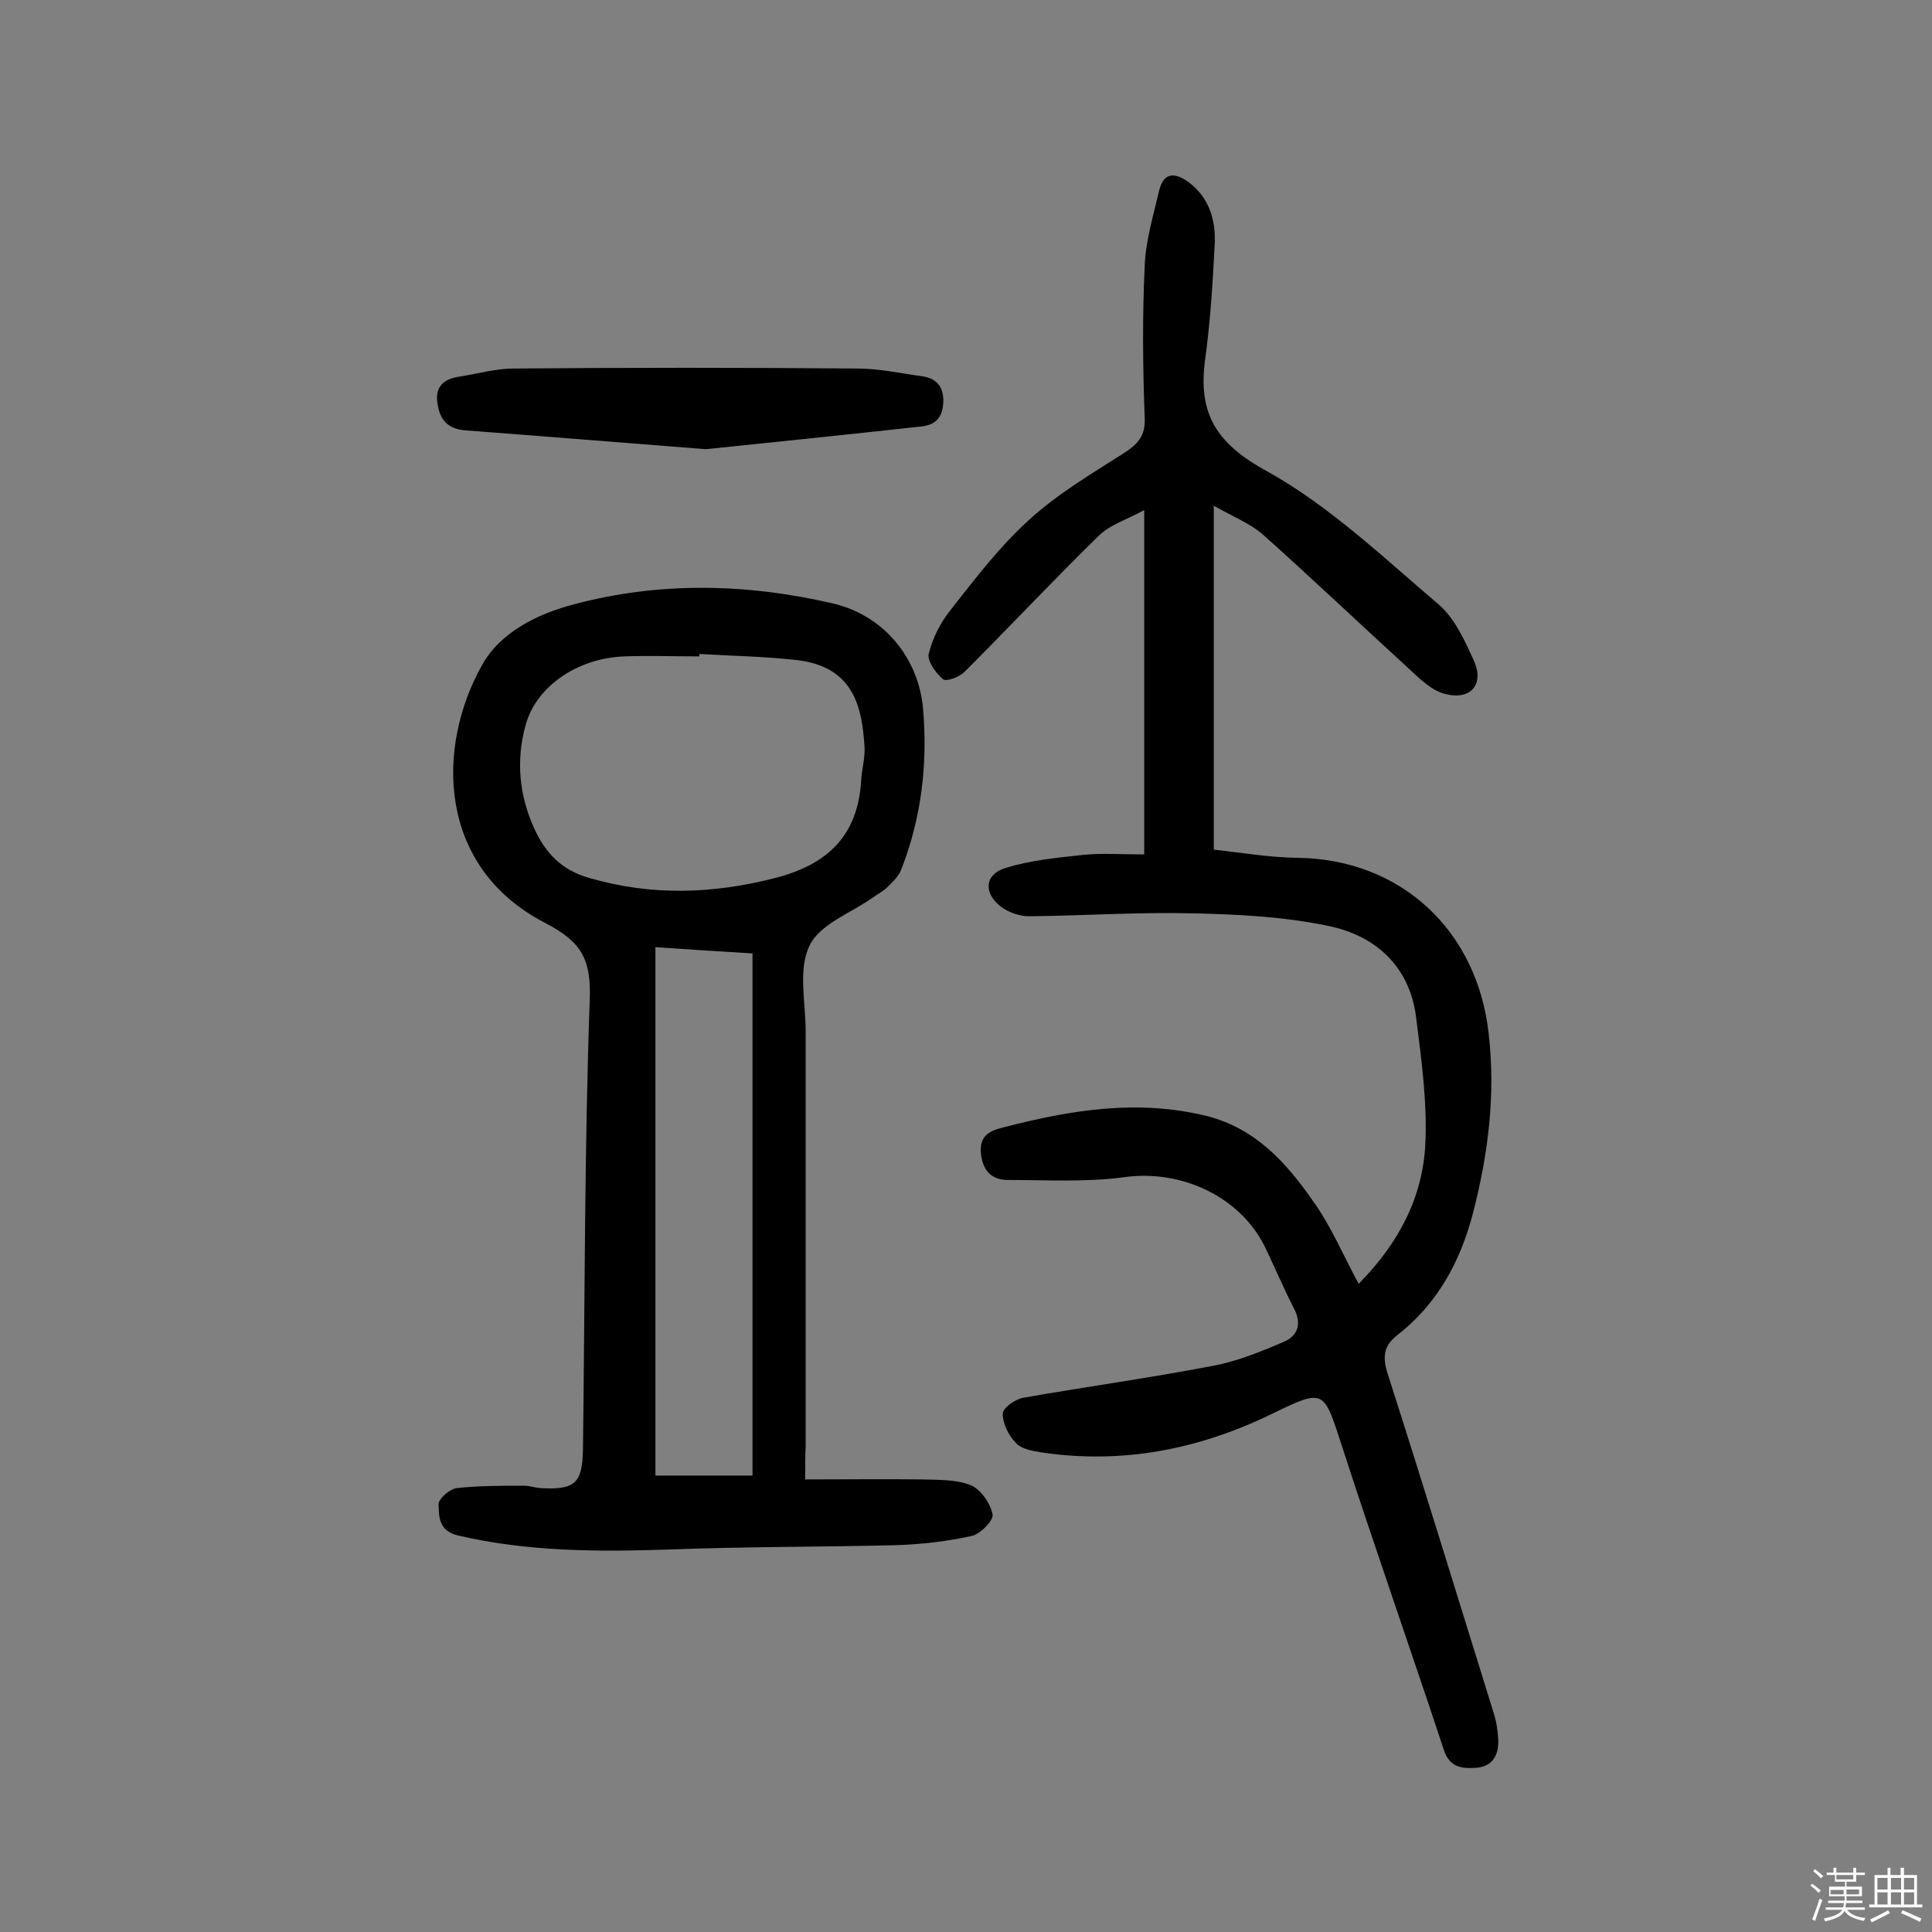 <svg enable-background="new 0 0 400 400" viewBox="0 0 400 400" xmlns="http://www.w3.org/2000/svg"><rect x="0" y="0" width="400" height="400" fill="#808080" stroke="none"/><path d="m374.8 390.4.4-.4c.7.5 1.3 1 1.8 1.4l-.5.5c-.5-.6-1.1-1.1-1.7-1.5zm1 7.3-.6-.3c.5-1.4 1.1-2.8 1.5-4.3.2.1.4.2.6.3-.5 1.3-1 2.8-1.5 4.3zm-.4-10.3.4-.4c.4.3 1 .8 1.7 1.4l-.5.5c-.4-.5-1-1-1.6-1.5zm2.5.3h1.7v-1h.6v1h3.5v-1h.6v1h1.8v.5h-1.8v1.4h-2v1h3.2v2h-3.2v.9h3.3v.5h-3.4c0 .3-.1.6-.1.9h4v.5h-3.7c.7.9 1.9 1.5 3.8 1.7-.1.2-.2.4-.3.6-2.1-.4-3.5-1.1-4-2.1-.4 1-1.8 1.7-4 2.2-.1-.2-.2-.4-.3-.6 2.1-.4 3.4-1 3.8-1.8h-3.4v-.5h3.6c.1-.3.1-.6.2-.9h-3.3v-.5h3.4c0-.3 0-.6 0-.9h-3.2v-2h3.3v-1h-2.1v-1.4h-1.7v-.5zm1.1 3.5v1h2.7c0-.3 0-.4 0-.4 0-.1 0-.2 0-.2 0-.1 0-.2 0-.3h-2.7zm1.2-3v.9h3.5v-.9zm4.7 3h-2.6v.6.4h2.6z" fill="#fbfafc"/><path d="m393.6 386.7h.6v1.5h2.7v6.1h1.1v.6h-11v-.6h1.1v-6.1h2.7v-1.5h.6v1.5h2.1v-1.5zm-2.7 8.8.4.6c-1.2.6-2.5 1.3-3.8 1.9-.1-.2-.2-.4-.3-.6 1.2-.6 2.5-1.2 3.7-1.9zm-2.2-6.7v2.4h2.1v-2.4zm0 3v2.5h2.1v-2.5zm2.8-3v2.4h2.1v-2.4zm0 3v2.5h2.1v-2.5zm6 6.1c-1.4-.7-2.7-1.3-3.9-1.8l.3-.6c1.5.6 2.7 1.2 3.9 1.7zm-1.2-9.1h-2.1v2.4h2.1zm-2.1 3v2.5h2.1v-2.5z" fill="#fbfafc"/><g fill="#010000"><path d="m281.3 265.8c8.4-8.5 13.3-18.1 13.8-29 .4-8.6-.8-17.4-1.9-26.1-1.3-10.6-8.4-17-18.2-19-9.1-1.9-18.6-2.4-27.9-2.6-11.3-.3-22.7.5-34.1.6-1.9 0-4.2-.8-5.8-2-3.7-2.9-3.3-6.7 1-8 5.1-1.6 10.6-2.1 16-2.7 3.9-.4 8-.1 12.7-.1 0-23.8 0-46.9 0-71.3-3.4 1.9-7.1 3-9.5 5.4-9.4 9.2-18.4 18.8-27.7 28.1-1.1 1.1-3.8 2.1-4.5 1.5-1.5-1.3-3.3-3.8-2.9-5.3.8-3.2 2.4-6.4 4.5-9 5.1-6.5 10.2-13.2 16.3-18.7 5.8-5.3 12.7-9.4 19.3-13.6 3-1.9 4.8-3.6 4.6-7.5-.4-10.5-.5-21 0-31.5.2-5.2 1.8-10.4 3-15.6 1-4 3.5-3.6 6.2-1.6 4.1 3.1 5.5 7.7 5.3 12.5-.4 8.1-.9 16.2-2 24.2-1.5 11.1 2.3 17.3 12.7 23 13 7.2 24.2 17.9 35.6 27.6 3.4 2.9 5.5 7.6 7.4 11.8 2.1 4.8-.7 8.1-5.9 6.8-2.6-.6-5-2.8-7-4.7-10.3-9.4-20.4-19-30.8-28.3-2.6-2.3-6-3.6-10.2-6v71.2c5.4.6 11.3 1.6 17.2 1.7 21.4.2 37.3 14.9 39.7 36.3 1.5 12.8-.1 25.2-3.3 37.5-2.6 9.9-7.4 18.7-15.7 25.1-2.6 2.1-3 4.2-2 7.6 7.5 23.4 14.7 46.9 22 70.4.6 1.8.9 3.8 1 5.7.1 3.1-1.1 5.5-4.5 5.8-3 .2-5.6 0-6.8-3.8-6.9-20.9-14.2-41.6-21-62.6-3.9-12-3.6-12.2-14.7-6.8-15.1 7.3-30.9 10.4-47.6 7.9-1.9-.3-4.2-.7-5.3-2-1.5-1.5-2.7-4-2.7-6 0-1.2 2.6-3 4.2-3.3 13.1-2.3 26.2-4.1 39.2-6.6 5-.9 9.9-2.9 14.6-4.9 3.2-1.3 4-3.9 2.2-7.2-2-3.9-3.7-7.9-5.6-11.9-5-10.9-17.4-16.7-29.3-15.1-7.9 1.1-16.1.6-24.2.6-3.3 0-5.2-1.8-5.6-5.4-.4-3.8 1.8-4.8 4.7-5.5 13.9-3.6 27.8-5.9 42.2-2.3 10 2.6 16.3 9.6 21.8 17.5 3.7 5.1 6.2 11.1 9.5 17.2z"/><path d="m166.7 306.3c8.5 0 16.4-.1 24.3 0 3.4.1 7 0 10 1.2 2.1.9 4 3.7 4.5 6 .3 1.2-2.5 4.1-4.3 4.5-5 1.1-10.1 1.7-15.3 1.9-15.7.4-31.4.3-47.1.9-14.8.5-29.4.5-44-2.9-4.1-1-3.9-4-4-6.5 0-1.1 2.3-3.1 3.7-3.3 4.6-.5 9.3-.5 14-.5 1.1 0 2.2.4 3.4.5 7.2.4 8.7-1 8.8-8.2.4-31 .3-62 1.4-93 .3-8.3-1.7-11.9-9.2-15.8-22.5-11.6-22.6-36.5-13.1-53.4 3.8-6.8 11.4-10.6 19.1-12.6 17.7-4.7 35.6-4.3 53.4-.2 10.5 2.4 17.8 11.1 18.8 21.7 1 11.4-.3 22.7-4.5 33.4-.5 1.4-1.8 2.6-2.9 3.7-.8.8-1.8 1.3-2.8 2-4.6 3.3-11.2 5.6-13.3 10.1-2.4 4.9-.8 11.7-.8 17.7v86.2c-.1 1.9-.1 3.6-.1 6.6zm-21.9-170.9v.5c-5.2 0-10.4-.2-15.6 0-9.9.4-18.3 6.4-20.4 14.3-2 7.3-1.3 14.5 1.8 21.3 2.3 5.1 5.7 8.7 11.5 10.3 12.8 3.7 25.4 3.3 38.3 0 11-2.8 17.2-8.8 17.9-20.2.1-2.3.8-4.5.7-6.8-.5-8.2-2.1-16.6-13.7-18.1-6.9-.8-13.7-.9-20.5-1.3zm-9.1 60.7v109.4h20.1c0-36.5 0-72.1 0-108.1-6.5-.4-12.8-.8-20.1-1.3z"/><path d="m146.1 93c-17.9-1.4-33.9-2.7-49.8-3.9-3.6-.3-5.2-2.2-5.7-5.4-.6-3.4 1-5.2 4.4-5.7 3.8-.6 7.6-1.7 11.4-1.7 23.7-.2 47.4-.2 71.1 0 4.5 0 9 1 13.4 1.6 3 .4 4.5 2.2 4.4 5.3s-1.5 4.8-4.6 5.1c-15.5 1.7-30.9 3.3-44.6 4.7z"/></g></svg>